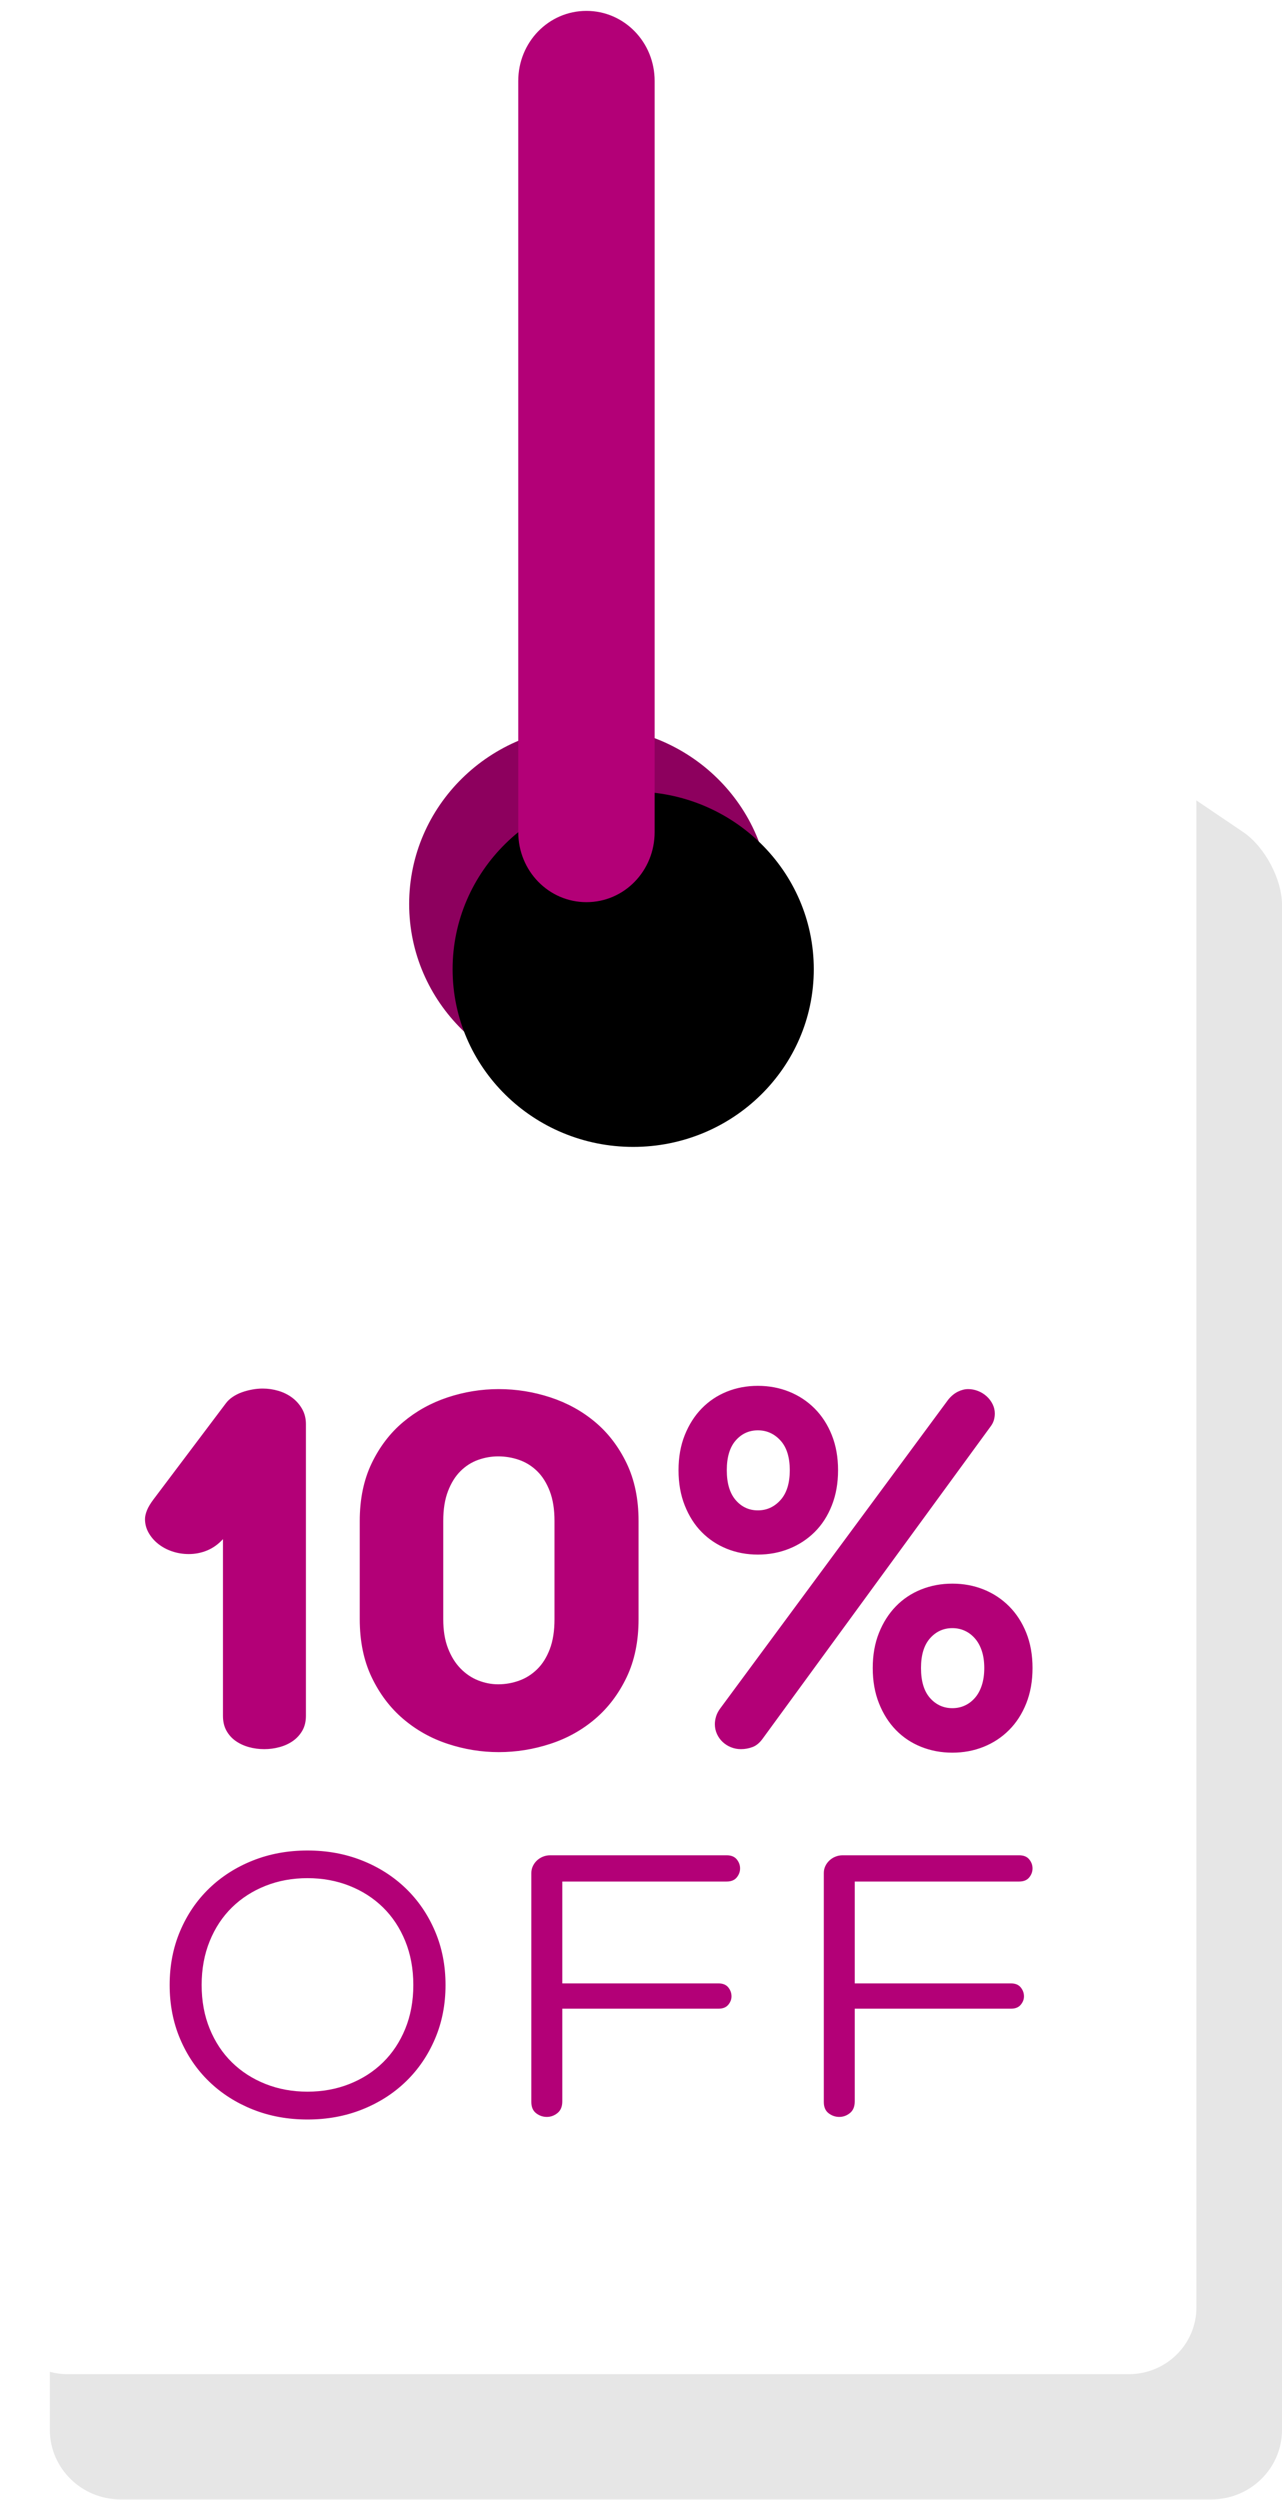 <?xml version="1.0" encoding="UTF-8" standalone="no"?>
<svg width="59px" height="115px" viewBox="0 0 59 115" version="1.1" xmlns="http://www.w3.org/2000/svg" xmlns:xlink="http://www.w3.org/1999/xlink">
    <!-- Generator: Sketch 43.1 (39012) - http://www.bohemiancoding.com/sketch -->
    <title>Tag [white]</title>
    <desc>Created with Sketch.</desc>
    <defs>
        <ellipse id="path-1" cx="27.141" cy="41.586" rx="8.311" ry="8.173"></ellipse>
        <filter x="-9.0%" y="-9.2%" width="118.0%" height="118.4%" filterUnits="objectBoundingBox" id="filter-2">
            <feOffset dx="2" dy="3" in="SourceAlpha" result="shadowOffsetInner1"></feOffset>
            <feComposite in="shadowOffsetInner1" in2="SourceAlpha" operator="arithmetic" k2="-1" k3="1" result="shadowInnerInner1"></feComposite>
            <feColorMatrix values="0 0 0 0 0   0 0 0 0 0   0 0 0 0 0  0 0 0 0.2 0" type="matrix" in="shadowInnerInner1"></feColorMatrix>
        </filter>
    </defs>
    <g id="SRP" stroke="none" stroke-width="1" fill="none" fill-rule="evenodd">
        <g id="SRP-Desktop---Tag-vert" transform="translate(-328, -245)">
            <g id="SRP---Banner" transform="translate(304, 245)">
                <g id="Tag-[white]" transform="translate(24, 0)">
                    <path d="M2.294,41.622 C2.294,40.441 3.076,38.906 4.031,38.201 L27.655,20.751 C28.614,20.043 30.184,20.004 31.177,20.675 L57.215,38.277 C58.201,38.944 59,40.438 59,41.622 L59,111.78 C59,113.545 57.541,114.976 55.748,114.976 L5.547,114.976 C3.75,114.976 2.294,113.535 2.294,111.78 L2.294,41.622 Z" id="Rectangle-5" fill-opacity="0.1" fill="#000000" fill-rule="nonzero"></path>
                    <path d="M0,36.975 C0,35.846 0.765,34.392 1.701,33.732 L25.829,16.749 C26.769,16.087 28.296,16.09 29.232,16.749 L53.36,33.732 C54.299,34.394 55.061,35.842 55.061,36.975 L55.061,106.141 C55.061,107.839 53.672,109.215 51.943,109.215 L3.118,109.215 C1.396,109.215 0,107.83 0,106.141 L0,36.975 Z" id="Rectangle-5" fill="#FFFFFF" fill-rule="nonzero"></path>
                    <g id="Oval-2" fill-rule="nonzero">
                        <use fill="#8D005E" fill-rule="evenodd" xlink:href="#path-1"></use>
                        <use fill="black" fill-opacity="1" filter="url(#filter-2)" xlink:href="#path-1"></use>
                    </g>
                    <path d="M23.851,3.724 C23.851,1.944 25.244,0.501 26.989,0.501 C28.723,0.501 30.128,1.934 30.128,3.724 L30.128,38.278 C30.128,40.058 28.735,41.501 26.989,41.501 C25.256,41.501 23.851,40.068 23.851,38.278 L23.851,3.724 Z" id="Rectangle-6" fill="#B30077" fill-rule="nonzero"></path>
                    <path d="M10.389,64.561 C10.474,64.445 10.582,64.343 10.714,64.256 C10.846,64.168 10.989,64.097 11.142,64.043 C11.295,63.989 11.453,63.948 11.614,63.919 C11.776,63.889 11.934,63.875 12.087,63.875 C12.334,63.875 12.576,63.91 12.815,63.981 C13.053,64.052 13.266,64.158 13.453,64.299 C13.64,64.441 13.791,64.613 13.906,64.817 C14.021,65.021 14.079,65.252 14.079,65.51 L14.079,78.928 C14.079,79.194 14.023,79.423 13.913,79.614 C13.802,79.805 13.657,79.963 13.479,80.088 C13.3,80.213 13.096,80.307 12.866,80.369 C12.636,80.432 12.402,80.463 12.163,80.463 C11.917,80.463 11.68,80.432 11.455,80.369 C11.229,80.307 11.027,80.213 10.848,80.088 C10.67,79.963 10.527,79.805 10.421,79.614 C10.314,79.423 10.261,79.194 10.261,78.928 L10.261,70.802 C10.048,71.035 9.808,71.208 9.54,71.32 C9.271,71.432 8.988,71.489 8.69,71.489 C8.418,71.489 8.161,71.447 7.918,71.364 C7.675,71.281 7.463,71.166 7.28,71.02 C7.097,70.875 6.95,70.704 6.839,70.509 C6.728,70.313 6.673,70.103 6.673,69.878 C6.673,69.762 6.703,69.629 6.762,69.479 C6.822,69.329 6.924,69.159 7.069,68.967 L10.389,64.561 Z M25.519,69.966 C25.519,69.433 25.447,68.978 25.302,68.599 C25.157,68.22 24.964,67.913 24.721,67.675 C24.479,67.438 24.202,67.266 23.891,67.157 C23.581,67.049 23.259,66.995 22.927,66.995 C22.612,66.995 22.304,67.049 22.002,67.157 C21.699,67.266 21.429,67.438 21.191,67.675 C20.952,67.913 20.761,68.22 20.616,68.599 C20.471,68.978 20.399,69.433 20.399,69.966 L20.399,74.484 C20.399,75 20.471,75.445 20.616,75.82 C20.761,76.194 20.952,76.504 21.191,76.749 C21.429,76.995 21.699,77.178 22.002,77.299 C22.304,77.419 22.612,77.48 22.927,77.48 C23.259,77.48 23.581,77.423 23.891,77.311 C24.202,77.199 24.479,77.024 24.721,76.787 C24.964,76.55 25.157,76.242 25.302,75.863 C25.447,75.485 25.519,75.025 25.519,74.484 L25.519,69.966 Z M16.556,69.966 C16.556,68.959 16.739,68.075 17.105,67.313 C17.471,66.552 17.954,65.92 18.554,65.416 C19.154,64.913 19.837,64.534 20.603,64.28 C21.37,64.027 22.153,63.9 22.953,63.9 C23.761,63.9 24.553,64.027 25.328,64.28 C26.102,64.534 26.79,64.913 27.39,65.416 C27.99,65.92 28.473,66.552 28.839,67.313 C29.205,68.075 29.388,68.959 29.388,69.966 L29.388,74.484 C29.388,75.499 29.205,76.39 28.839,77.155 C28.473,77.921 27.99,78.559 27.39,79.071 C26.79,79.583 26.102,79.966 25.328,80.219 C24.553,80.473 23.761,80.6 22.953,80.6 C22.153,80.6 21.37,80.473 20.603,80.219 C19.837,79.966 19.154,79.583 18.554,79.071 C17.954,78.559 17.471,77.921 17.105,77.155 C16.739,76.39 16.556,75.499 16.556,74.484 L16.556,69.966 Z M35.121,79.951 C34.976,80.159 34.817,80.296 34.642,80.363 C34.468,80.429 34.287,80.463 34.1,80.463 C33.938,80.463 33.785,80.434 33.64,80.375 C33.495,80.317 33.368,80.236 33.257,80.132 C33.146,80.028 33.059,79.905 32.995,79.764 C32.931,79.622 32.899,79.473 32.899,79.314 C32.899,79.198 32.919,79.077 32.957,78.952 C32.995,78.828 33.061,78.703 33.155,78.578 L43.638,64.387 C43.774,64.22 43.923,64.097 44.085,64.018 C44.246,63.939 44.404,63.9 44.557,63.9 C44.71,63.9 44.861,63.929 45.01,63.987 C45.159,64.045 45.291,64.127 45.406,64.231 C45.521,64.335 45.612,64.455 45.681,64.593 C45.749,64.73 45.783,64.873 45.783,65.023 C45.783,65.131 45.768,65.235 45.738,65.335 C45.708,65.435 45.655,65.535 45.578,65.635 L35.121,79.951 Z M31.227,67.632 C31.227,67.033 31.322,66.494 31.514,66.015 C31.706,65.537 31.965,65.129 32.293,64.792 C32.621,64.455 33.006,64.197 33.448,64.018 C33.891,63.839 34.368,63.75 34.879,63.75 C35.389,63.75 35.868,63.839 36.315,64.018 C36.762,64.197 37.153,64.455 37.49,64.792 C37.826,65.129 38.09,65.537 38.281,66.015 C38.473,66.494 38.569,67.033 38.569,67.632 C38.569,68.231 38.473,68.772 38.281,69.254 C38.09,69.737 37.826,70.145 37.49,70.478 C37.153,70.81 36.762,71.066 36.315,71.245 C35.868,71.424 35.389,71.513 34.879,71.513 C34.368,71.513 33.891,71.424 33.448,71.245 C33.006,71.066 32.621,70.81 32.293,70.478 C31.965,70.145 31.706,69.737 31.514,69.254 C31.322,68.772 31.227,68.231 31.227,67.632 Z M33.448,67.632 C33.448,68.231 33.585,68.689 33.857,69.005 C34.129,69.321 34.47,69.479 34.879,69.479 C35.287,69.479 35.634,69.321 35.919,69.005 C36.204,68.689 36.347,68.231 36.347,67.632 C36.347,67.033 36.204,66.577 35.919,66.265 C35.634,65.953 35.287,65.797 34.879,65.797 C34.47,65.797 34.129,65.953 33.857,66.265 C33.585,66.577 33.448,67.033 33.448,67.632 Z M40.165,76.731 C40.165,76.132 40.26,75.593 40.452,75.114 C40.643,74.636 40.903,74.228 41.231,73.891 C41.559,73.554 41.946,73.296 42.393,73.117 C42.84,72.938 43.318,72.849 43.829,72.849 C44.34,72.849 44.819,72.938 45.266,73.117 C45.713,73.296 46.104,73.554 46.44,73.891 C46.777,74.228 47.04,74.636 47.232,75.114 C47.423,75.593 47.519,76.132 47.519,76.731 C47.519,77.33 47.423,77.871 47.232,78.353 C47.04,78.836 46.777,79.246 46.44,79.583 C46.104,79.92 45.713,80.178 45.266,80.357 C44.819,80.536 44.34,80.625 43.829,80.625 C43.318,80.625 42.84,80.536 42.393,80.357 C41.946,80.178 41.559,79.92 41.231,79.583 C40.903,79.246 40.643,78.836 40.452,78.353 C40.26,77.871 40.165,77.33 40.165,76.731 Z M42.386,76.731 C42.386,77.338 42.525,77.798 42.801,78.11 C43.078,78.422 43.421,78.578 43.829,78.578 C44.033,78.578 44.223,78.539 44.397,78.459 C44.572,78.38 44.727,78.264 44.863,78.11 C45,77.956 45.106,77.763 45.183,77.53 C45.259,77.297 45.298,77.03 45.298,76.731 C45.298,76.431 45.259,76.167 45.183,75.938 C45.106,75.709 45,75.518 44.863,75.364 C44.727,75.21 44.572,75.094 44.397,75.015 C44.223,74.936 44.033,74.896 43.829,74.896 C43.421,74.896 43.078,75.052 42.801,75.364 C42.525,75.676 42.386,76.132 42.386,76.731 Z" id="10%" fill="#B30077"></path>
                    <path d="M7.808,91.312 C7.808,90.415 7.968,89.589 8.289,88.832 C8.61,88.075 9.054,87.422 9.622,86.873 C10.19,86.324 10.861,85.895 11.634,85.587 C12.407,85.279 13.246,85.125 14.151,85.125 C15.056,85.125 15.895,85.279 16.668,85.587 C17.442,85.895 18.112,86.324 18.68,86.873 C19.248,87.422 19.694,88.075 20.018,88.832 C20.342,89.589 20.504,90.415 20.504,91.312 C20.504,92.21 20.342,93.036 20.018,93.793 C19.694,94.55 19.248,95.203 18.68,95.752 C18.112,96.301 17.442,96.73 16.668,97.038 C15.895,97.346 15.056,97.5 14.151,97.5 C13.246,97.5 12.407,97.346 11.634,97.038 C10.861,96.73 10.19,96.301 9.622,95.752 C9.054,95.203 8.61,94.55 8.289,93.793 C7.968,93.036 7.808,92.21 7.808,91.312 Z M9.28,91.312 C9.28,92.051 9.404,92.722 9.651,93.326 C9.898,93.93 10.24,94.446 10.676,94.873 C11.113,95.3 11.628,95.631 12.221,95.866 C12.815,96.101 13.458,96.219 14.151,96.219 C14.844,96.219 15.487,96.101 16.081,95.866 C16.675,95.631 17.19,95.3 17.626,94.873 C18.062,94.446 18.404,93.93 18.651,93.326 C18.898,92.722 19.022,92.051 19.022,91.312 C19.022,90.574 18.898,89.901 18.651,89.294 C18.404,88.687 18.062,88.17 17.626,87.743 C17.19,87.316 16.675,86.985 16.081,86.75 C15.487,86.515 14.844,86.397 14.151,86.397 C13.458,86.397 12.815,86.515 12.221,86.75 C11.628,86.985 11.113,87.316 10.676,87.743 C10.24,88.17 9.898,88.687 9.651,89.294 C9.404,89.901 9.28,90.574 9.28,91.312 Z M24.453,86.159 C24.453,86.049 24.476,85.946 24.521,85.848 C24.566,85.75 24.628,85.664 24.708,85.587 C24.789,85.511 24.882,85.451 24.987,85.409 C25.093,85.366 25.204,85.345 25.32,85.345 L33.444,85.345 C33.649,85.345 33.803,85.407 33.906,85.532 C34.008,85.657 34.06,85.796 34.06,85.949 C34.06,86.101 34.008,86.24 33.906,86.365 C33.803,86.49 33.649,86.553 33.444,86.553 L25.878,86.553 L25.878,91.239 L33.068,91.239 C33.267,91.239 33.416,91.3 33.516,91.422 C33.615,91.544 33.665,91.682 33.665,91.834 C33.665,91.975 33.615,92.104 33.516,92.223 C33.416,92.342 33.267,92.402 33.068,92.402 L25.878,92.402 L25.878,96.667 C25.878,96.905 25.804,97.084 25.656,97.203 C25.509,97.322 25.345,97.381 25.166,97.381 C24.986,97.381 24.822,97.325 24.675,97.212 C24.527,97.099 24.453,96.926 24.453,96.695 L24.453,86.159 Z M37.913,86.159 C37.913,86.049 37.935,85.946 37.98,85.848 C38.025,85.75 38.088,85.664 38.168,85.587 C38.248,85.511 38.341,85.451 38.447,85.409 C38.553,85.366 38.663,85.345 38.779,85.345 L46.903,85.345 C47.109,85.345 47.263,85.407 47.365,85.532 C47.468,85.657 47.519,85.796 47.519,85.949 C47.519,86.101 47.468,86.24 47.365,86.365 C47.263,86.49 47.109,86.553 46.903,86.553 L39.337,86.553 L39.337,91.239 L46.528,91.239 C46.727,91.239 46.876,91.3 46.975,91.422 C47.075,91.544 47.125,91.682 47.125,91.834 C47.125,91.975 47.075,92.104 46.975,92.223 C46.876,92.342 46.727,92.402 46.528,92.402 L39.337,92.402 L39.337,96.667 C39.337,96.905 39.264,97.084 39.116,97.203 C38.968,97.322 38.805,97.381 38.625,97.381 C38.445,97.381 38.282,97.325 38.134,97.212 C37.986,97.099 37.913,96.926 37.913,96.695 L37.913,86.159 Z" id="OFF" fill="#B30077"></path>
                </g>
            </g>
        </g>
    </g>
</svg>